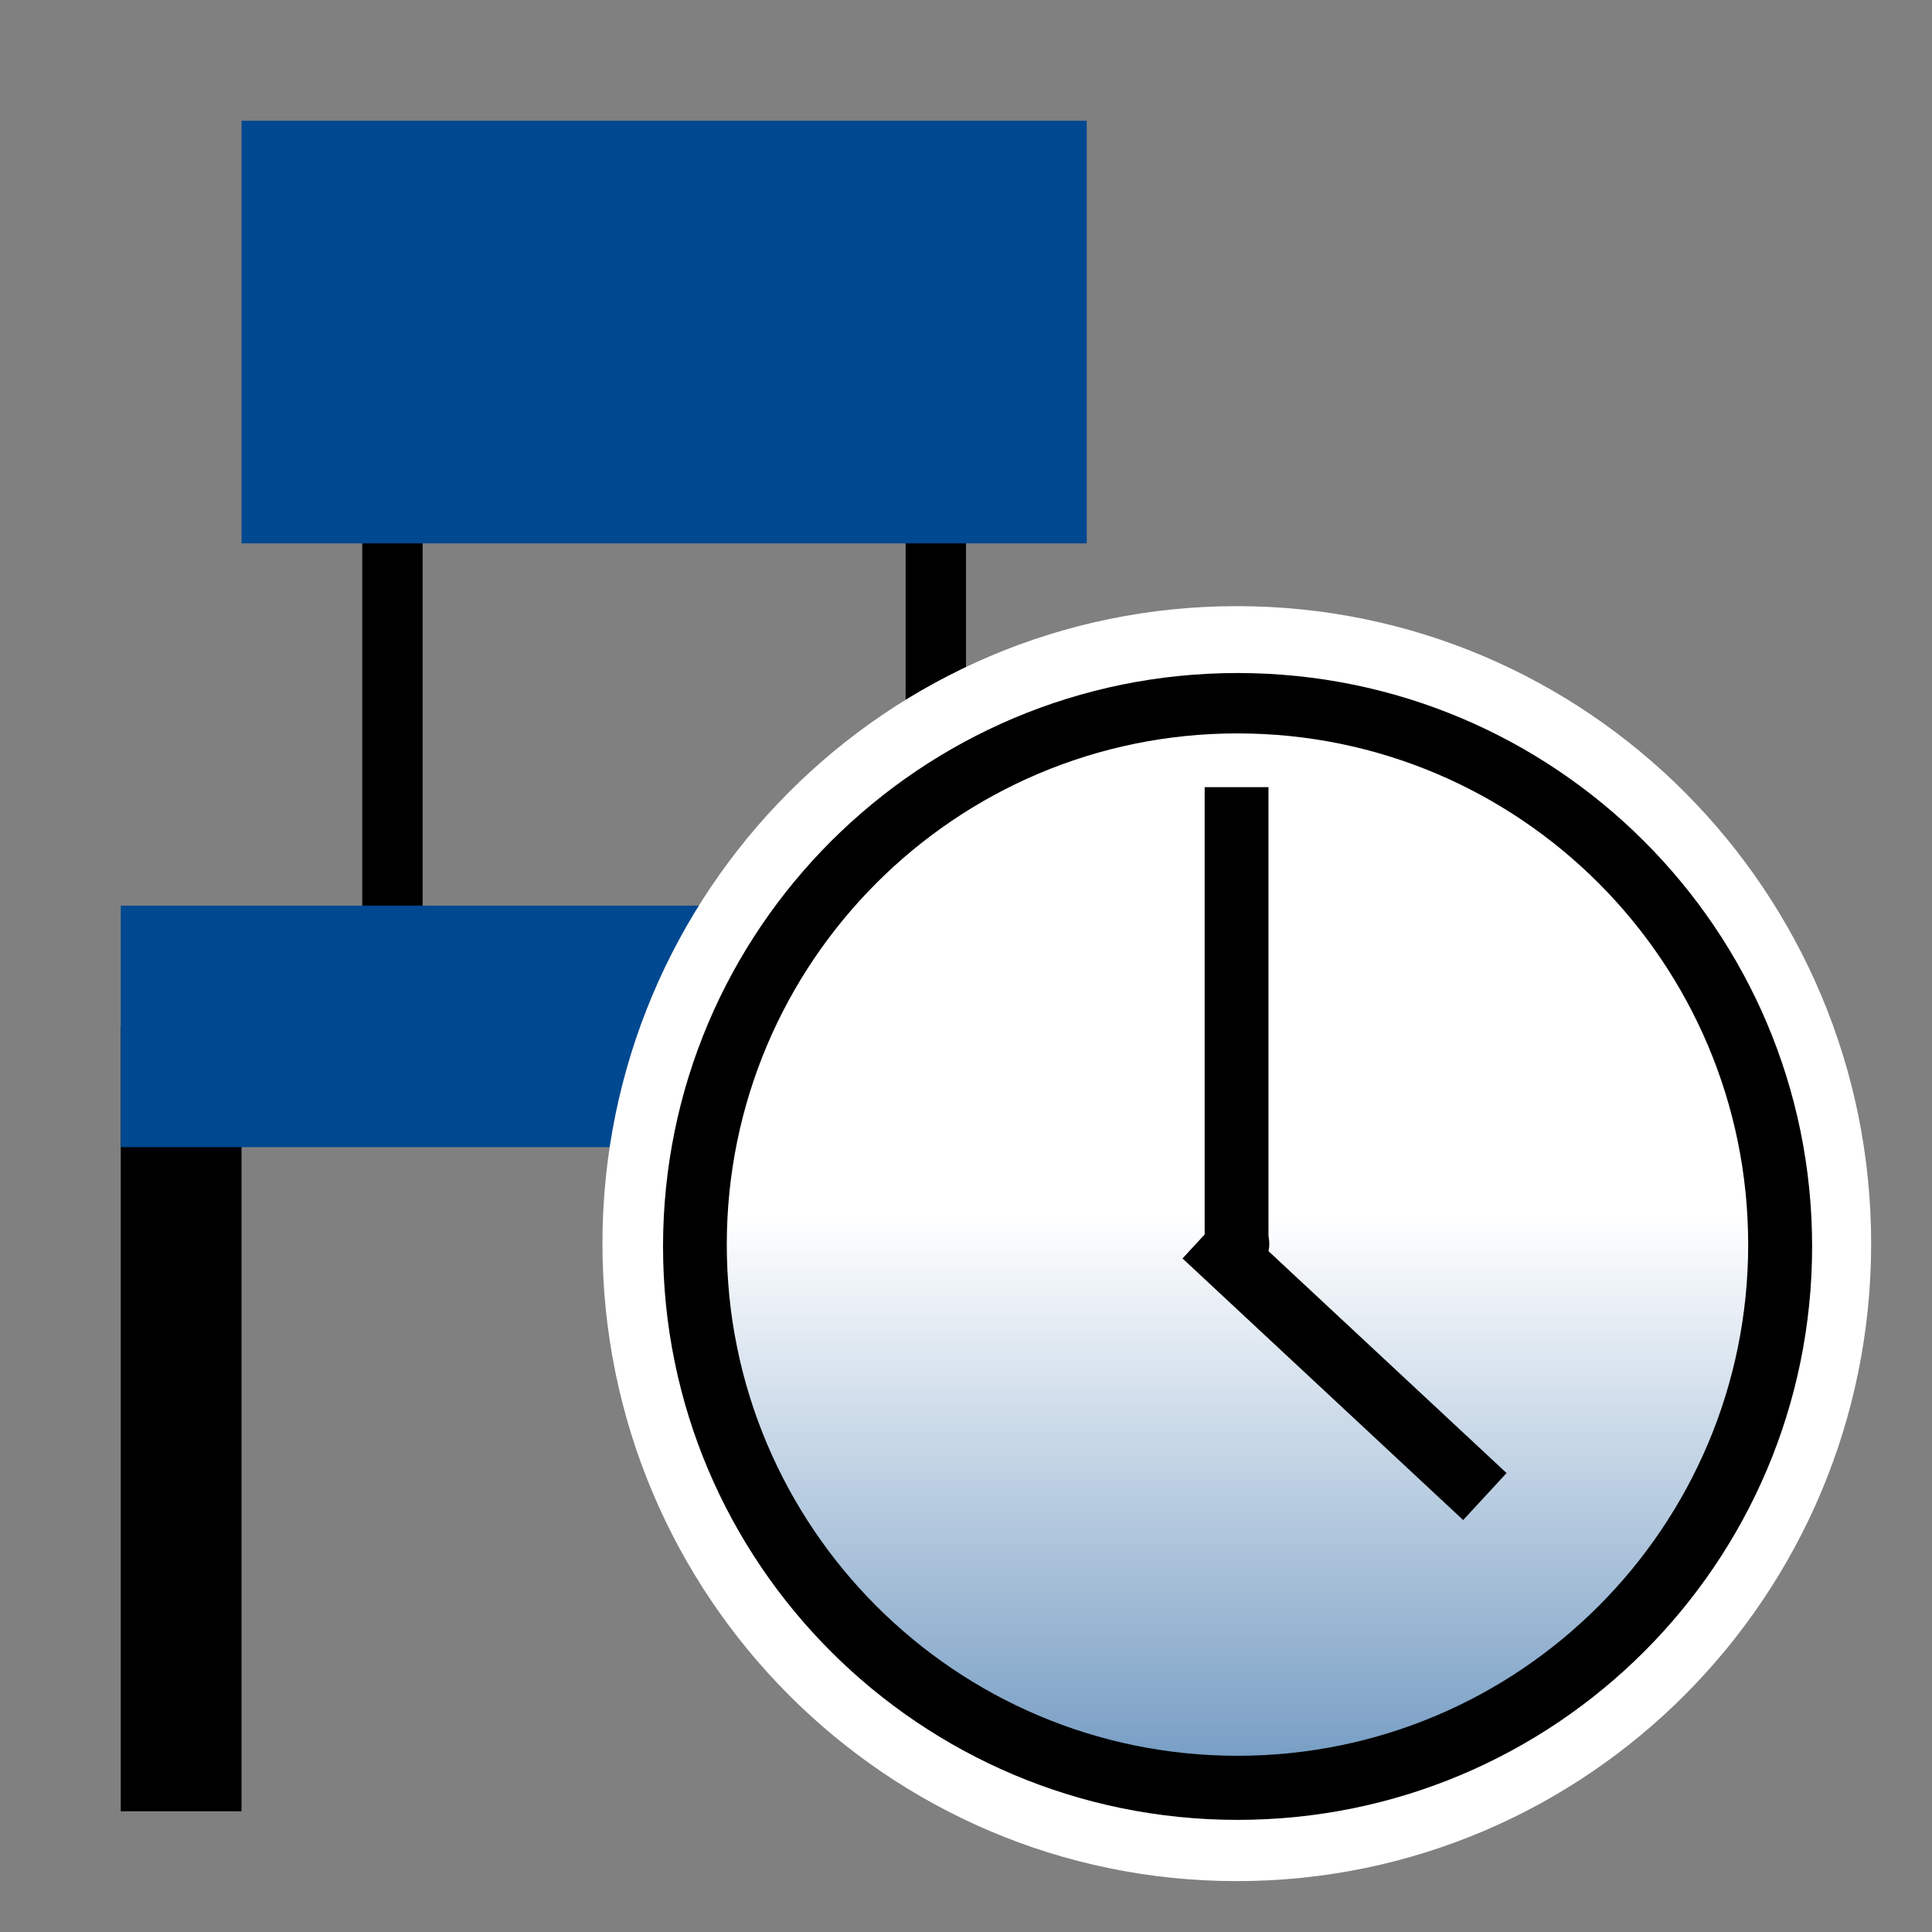 <?xml version="1.0" encoding="UTF-8" standalone="no"?>
<!-- Created with Inkscape (http://www.inkscape.org/) -->

<svg
   xmlns:dc="http://purl.org/dc/elements/1.1/"
   xmlns:cc="http://creativecommons.org/ns#"
   xmlns:rdf="http://www.w3.org/1999/02/22-rdf-syntax-ns#"
   xmlns:svg="http://www.w3.org/2000/svg"
   xmlns="http://www.w3.org/2000/svg"
   xmlns:xlink="http://www.w3.org/1999/xlink"
   xmlns:sodipodi="http://sodipodi.sourceforge.net/DTD/sodipodi-0.dtd"
   xmlns:inkscape="http://www.inkscape.org/namespaces/inkscape"
   width="32"
   height="32"
   id="svg2"
   version="1.1"
   inkscape:version="0.48.2 r9819"
   sodipodi:docname="icon-attendanceHistory.svg">
  <rect width="100%" height="100%" fill="#808080" stroke="none"/>
  <defs
     id="defs4">
    <linearGradient
       id="linearGradient15915">
      <stop
         style="stop-color:#ffffff;stop-opacity:1;"
         offset="0"
         id="stop15917" />
      <stop
         style="stop-color:#004890;stop-opacity:1;"
         offset="1"
         id="stop15919" />
    </linearGradient>
    <linearGradient
       inkscape:collect="always"
       xlink:href="#linearGradient15915"
       id="linearGradient15921"
       x1="22.708"
       y1="21.516"
       x2="22.708"
       y2="40.434"
       gradientUnits="userSpaceOnUse" />
  </defs>
  <sodipodi:namedview
     id="base"
     pagecolor="#ffffff"
     bordercolor="#666666"
     borderopacity="1.0"
     inkscape:pageopacity="0.0"
     inkscape:pageshadow="2"
     inkscape:zoom="27.906251"
     inkscape:cx="8.9329131"
     inkscape:cy="13.824453"
     inkscape:document-units="px"
     inkscape:current-layer="layer1"
     showgrid="true"
     inkscape:window-width="1690"
     inkscape:window-height="1081"
     inkscape:window-x="0"
     inkscape:window-y="22"
     inkscape:window-maximized="0"
     showguides="true"
     inkscape:guide-bbox="true">
    <inkscape:grid
       type="xygrid"
       id="grid5900" />
    <sodipodi:guide
       orientation="0,1"
       position="3,30"
       id="guide11731" />
    <sodipodi:guide
       orientation="1,0"
       position="2,23"
       id="guide11733" />
    <sodipodi:guide
       orientation="0,1"
       position="30,2"
       id="guide11735" />
    <sodipodi:guide
       orientation="1,0"
       position="30,-1"
       id="guide11737" />
  </sodipodi:namedview>
  <g
     inkscape:label="Layer 1"
     inkscape:groupmode="layer"
     id="layer1"
     transform="translate(0,-1020.362)"
     style="display:inline">
    <rect
       y="1028.362"
       x="15"
       height="7.514"
       width="1"
       id="rect5921" />
    <g
       inkscape:groupmode="layer"
       id="layer2"
       inkscape:label="Layer"
       style="display:none">
      <g
         style="display:inline"
         transform="translate(3.243,0.405)"
         id="g3336">
        <rect
           id="rect3324"
           width="8.615"
           height="5.025"
           x="37.603"
           y="1034.317" />
        <rect
           id="rect3326"
           width="10.49"
           height="2.331"
           x="36.69"
           y="1042.683" />
        <rect
           id="rect3328"
           width="0.963"
           height="8.26"
           x="36.488"
           y="24.044"
           transform="translate(0.203,1019.754)" />
        <rect
           y="1043.798"
           x="46.191"
           height="8.26"
           width="0.963"
           id="rect3330" />
        <rect
           id="rect3332"
           width="0.76"
           height="4.156"
           x="38.971"
           y="1038.781" />
        <rect
           y="1038.781"
           x="44.241"
           height="4.156"
           width="0.76"
           id="rect3334" />
      </g>
    </g>
    <rect
       y="1037.362"
       x="2"
       height="13"
       width="2"
       id="rect3328-1" />
    <rect
       id="rect3330-4"
       width="1.744"
       height="12.858"
       x="18.515"
       y="1037.505" />
    <rect
       id="rect3334-5"
       width="1"
       height="7.514"
       x="6"
       y="1028.362" />
    <rect
       y="1035.362"
       x="2"
       height="4"
       width="18.308"
       id="rect3326-8"
       style="fill:#004890;fill-opacity:1" />
    <g
       id="g4058"
       transform="matrix(1.057,0,0,1.062,-4.061,-66.522)">
      <path
         sodipodi:type="arc"
         style="fill:#ffffff;fill-opacity:1"
         id="path5956"
         sodipodi:cx="23.238522"
         sodipodi:cy="22.038074"
         sodipodi:rx="9.0123177"
         sodipodi:ry="9.4244118"
         d="m 32.251,22.038 c 0,5.205 -4.035,9.424 -9.012,9.424 -4.977,0 -9.012,-4.219 -9.012,-9.424 0,-5.205 4.035,-9.424 9.012,-9.424 4.977,0 9.012,4.219 9.012,9.424 z"
         transform="matrix(1.103,0,0,1.055,-2.41,1019.577)" />
      <path
         transform="matrix(0.999,0,0,0.949,0.019,1021.957)"
         d="m 32.251,22.038 c 0,5.205 -4.035,9.424 -9.012,9.424 -4.977,0 -9.012,-4.219 -9.012,-9.424 0,-5.205 4.035,-9.424 9.012,-9.424 4.977,0 9.012,4.219 9.012,9.424 z"
         sodipodi:ry="9.4244118"
         sodipodi:rx="9.0123177"
         sodipodi:cy="22.038074"
         sodipodi:cx="23.238522"
         id="path3026"
         style="fill:#000000;fill-opacity:1"
         sodipodi:type="arc" />
      <path
         sodipodi:type="arc"
         style="fill:url(#linearGradient15921);fill-opacity:1"
         id="path3028"
         sodipodi:cx="23.238522"
         sodipodi:cy="22.038074"
         sodipodi:rx="9.0123177"
         sodipodi:ry="9.4244118"
         d="m 32.251,22.038 c 0,5.205 -4.035,9.424 -9.012,9.424 -4.977,0 -9.012,-4.219 -9.012,-9.424 0,-5.205 4.035,-9.424 9.012,-9.424 4.977,0 9.012,4.219 9.012,9.424 z"
         transform="matrix(0.888,0,0,0.846,2.597,1024.198)" />
      <rect
         y="1035.708"
         x="22.719"
         height="7.086"
         width="1"
         id="rect3036"
         style="fill:#000000;fill-opacity:1;stroke:none" />
      <rect
         transform="matrix(0.68,-0.733,0.733,0.68,0,0)"
         style="fill:#000000;fill-opacity:1;stroke:none"
         id="rect3806"
         width="1"
         height="6"
         x="-749.582"
         y="725.904" />
      <path
         transform="matrix(0.607,0,0,0.607,11.312,1029.238)"
         d="m 20.461,22.396 c 0,0.455 -0.369,0.824 -0.824,0.824 -0.455,0 -0.824,-0.369 -0.824,-0.824 0,-0.455 0.369,-0.824 0.824,-0.824 0.455,0 0.824,0.369 0.824,0.824 z"
         sodipodi:ry="0.82418811"
         sodipodi:rx="0.82418811"
         sodipodi:cy="22.396416"
         sodipodi:cx="19.637178"
         id="path3808"
         style="fill:#000000;fill-opacity:1;stroke:none"
         sodipodi:type="arc" />
    </g>
    <rect
       y="1022.362"
       x="4"
       height="7"
       width="14"
       id="rect3324-0"
       style="fill:#004890;fill-opacity:1" />
  </g>
</svg>
